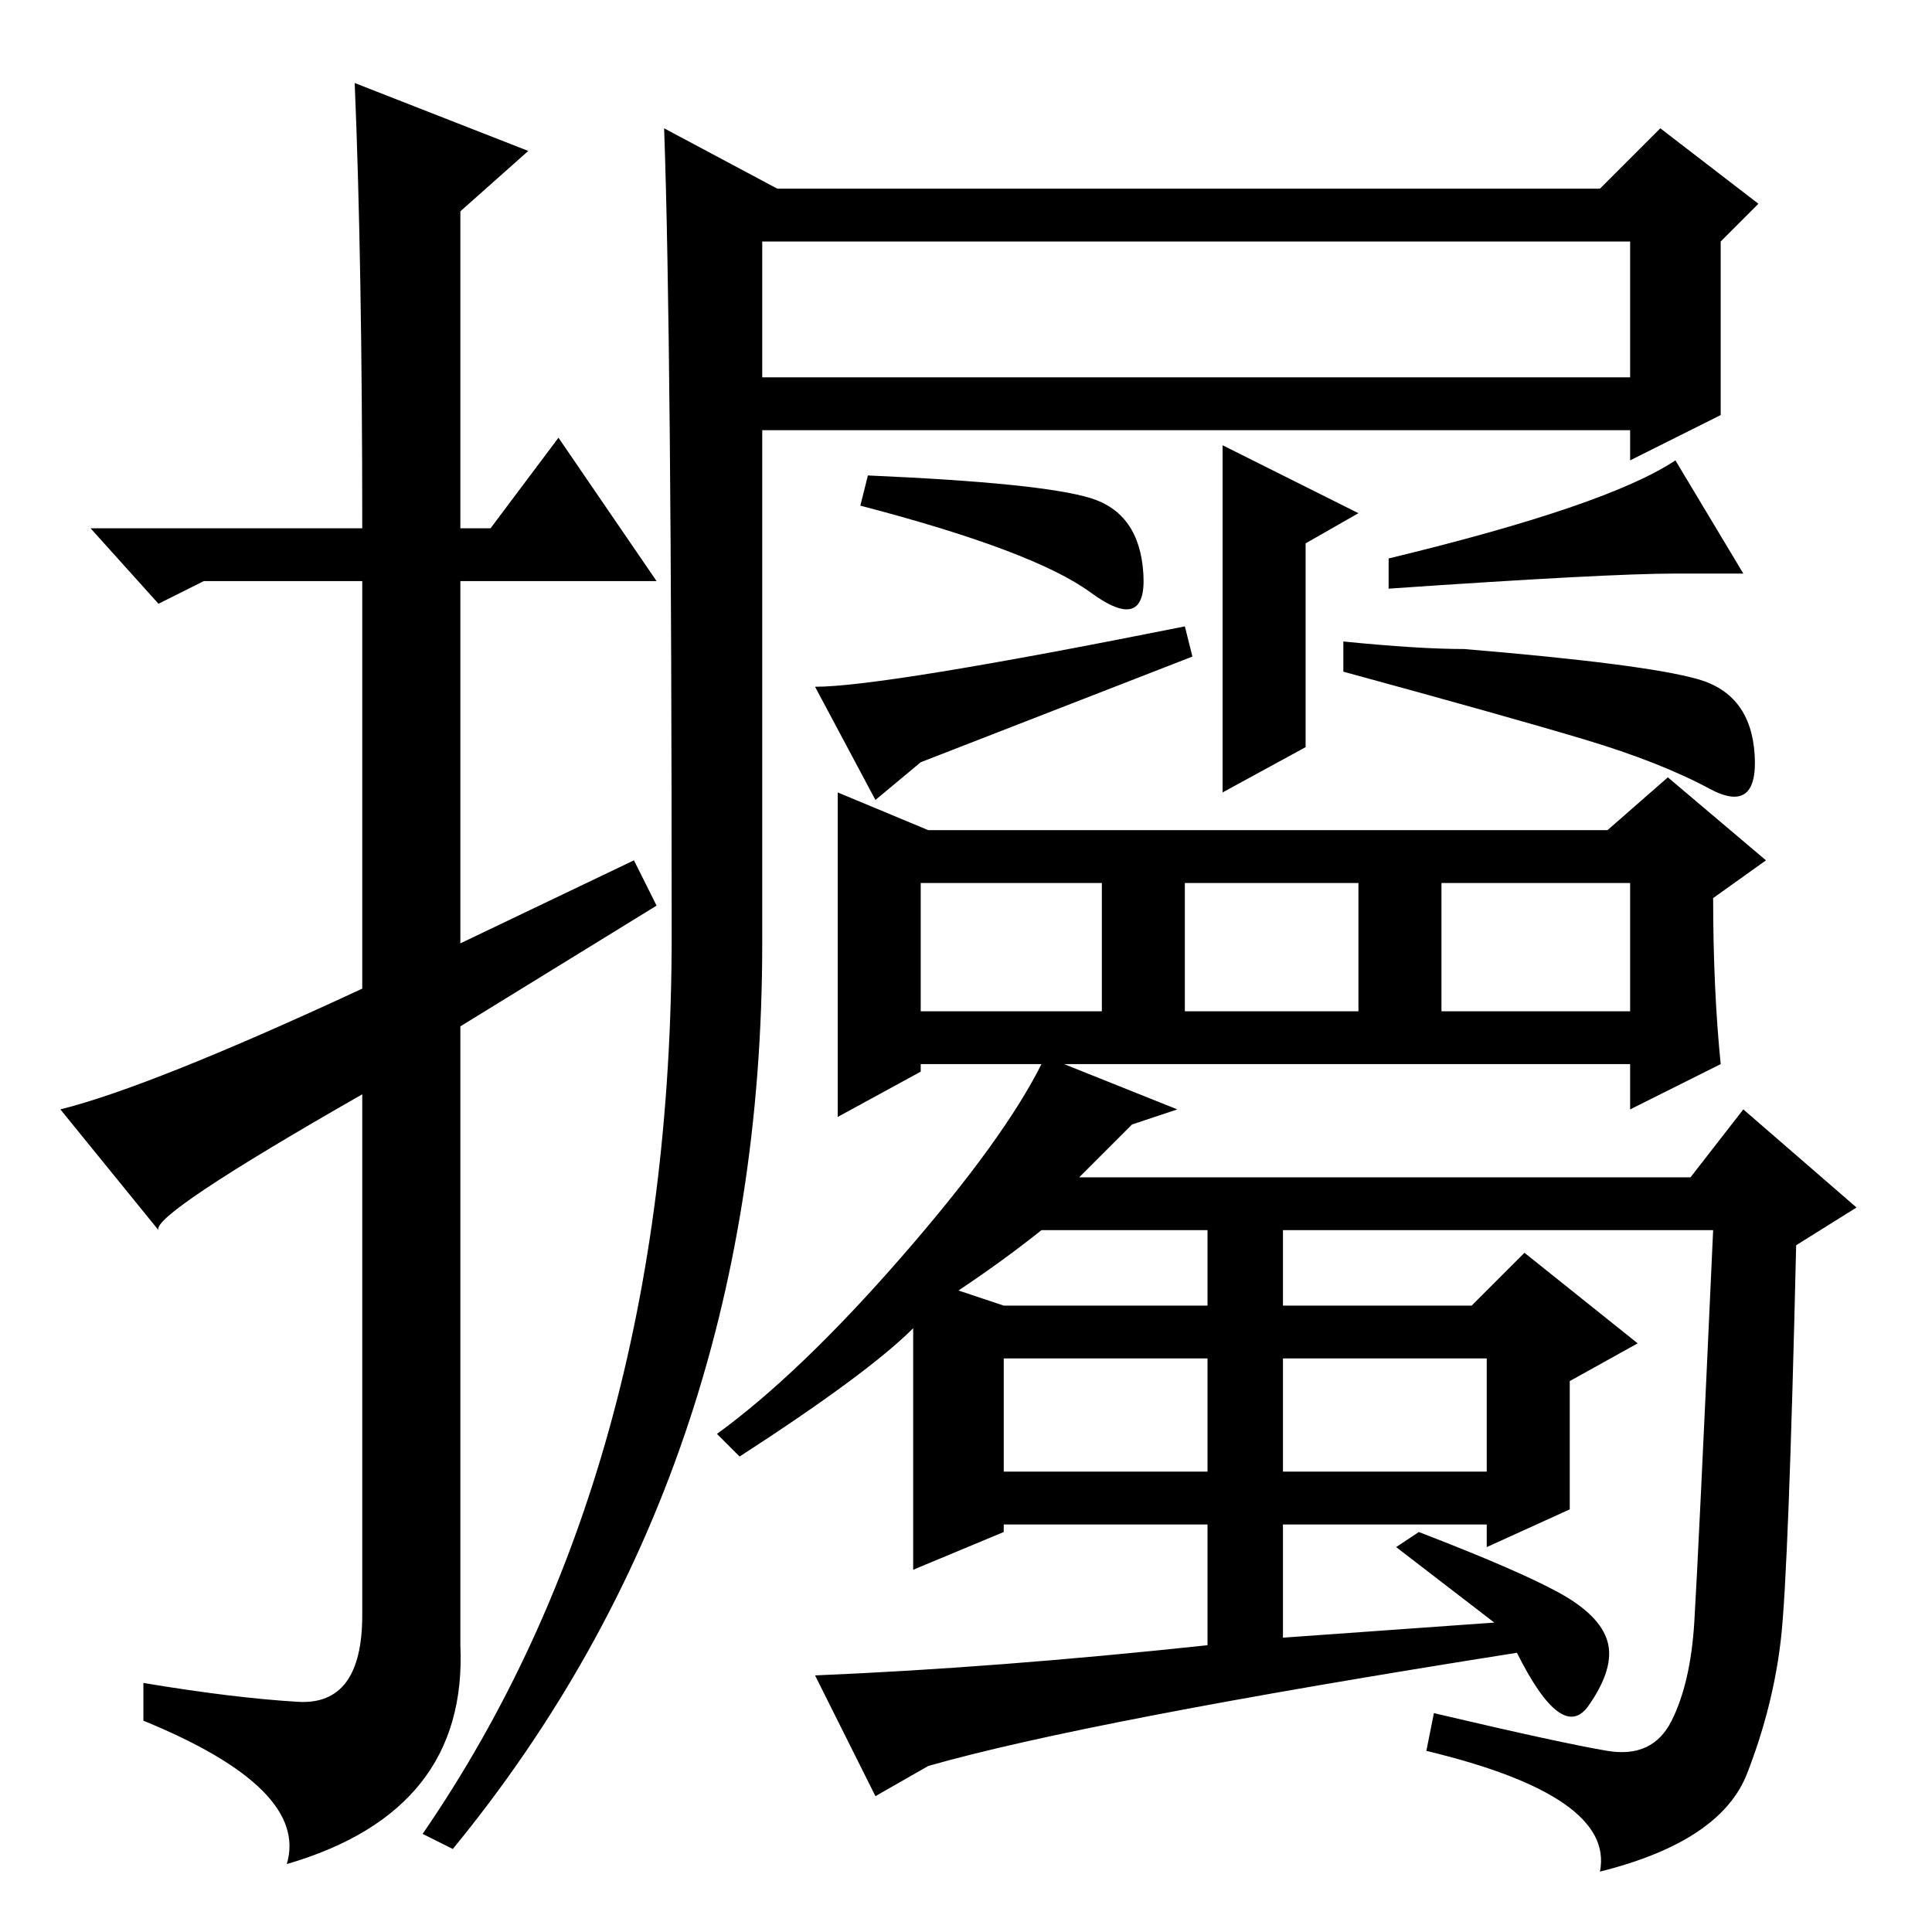 <?xml version="1.0" standalone="no"?>
<!DOCTYPE svg PUBLIC "-//W3C//DTD SVG 1.1//EN" "http://www.w3.org/Graphics/SVG/1.1/DTD/svg11.dtd" >
<svg xmlns="http://www.w3.org/2000/svg" xmlns:xlink="http://www.w3.org/1999/xlink" version="1.1" viewBox="0 -36 256 256">
  <g transform="matrix(1 0 0 -1 0 220)">
   <path fill="currentColor"
d="M47 245l23 -9l-9 -8v-42h4l9 12l13 -19h-26v-48l23 11l3 -6l-26 -16v-82q1 -22 -23 -29q3 10 -19 19v5q12 -2 20.5 -2.5t8.5 11.5v69q-28 -16 -27 -18l-13 16q12 3 40 16v54h-21l-6 -3l-9 10h36q0 35 -1 59zM60 11l-4 2q33 48 33 119q0 79 -1 107l15 -8h109l8 8l13 -10
l-5 -5v-23l-12 -6v4h-115v-68q0 -70 -41 -120zM162 197l18 -9l-7 -4v-27l-11 -6v46zM144.5 190q6.5 -2 7 -10t-7 -2.5t-30.5 11.5l1 4q23 -1 29.5 -3zM228 115l-12 -6v6h-75l15 -6l-6 -2l-7 -7h81l7 9l15 -13l-8 -5q-1 -43 -2 -52t-4.5 -18t-19.5 -13q2 10 -23 16l1 5
q17 -4 23 -5t8.5 4t3 13t2.5 52h-57v-10h25l7 7l15 -12l-9 -5v-17l-11 -5v3h-27v-15l28 2l-13 10l3 2q13 -5 18.5 -8t6.5 -6.5t-2.5 -8.5t-9.5 7q-57 -9 -78 -15l-7 -4l-8 16q24 1 52 4v16h-27v-1l-12 -5v32q-6 -6 -23 -17l-3 3q11 8 24.5 23.5t18.5 25.5h-16v-1l-11 -6v43
l12 -5h90l8 7l13 -11l-7 -5q0 -12 1 -22zM180 139h-23v-17h23v17zM216 139h-25v-17h25v17zM127 85l6 -2h27v10h-22q-5 -4 -11 -8zM160 76h-27v-15h27v15zM197 76h-27v-15h27v15zM146 139h-24v-17h24v17zM116 150l-8 15q9 0 49 8l1 -4l-36 -14zM225 166q7 -2 7.5 -10t-6 -4.5
t-16.5 6.5t-32 9v4q10 -1 16 -1q24 -2 31 -4zM216 224h-115v-18h115v18zM184 178v4q29 7 38 13l9 -15h-9q-9 0 -38 -2z" />
  </g>

</svg>
